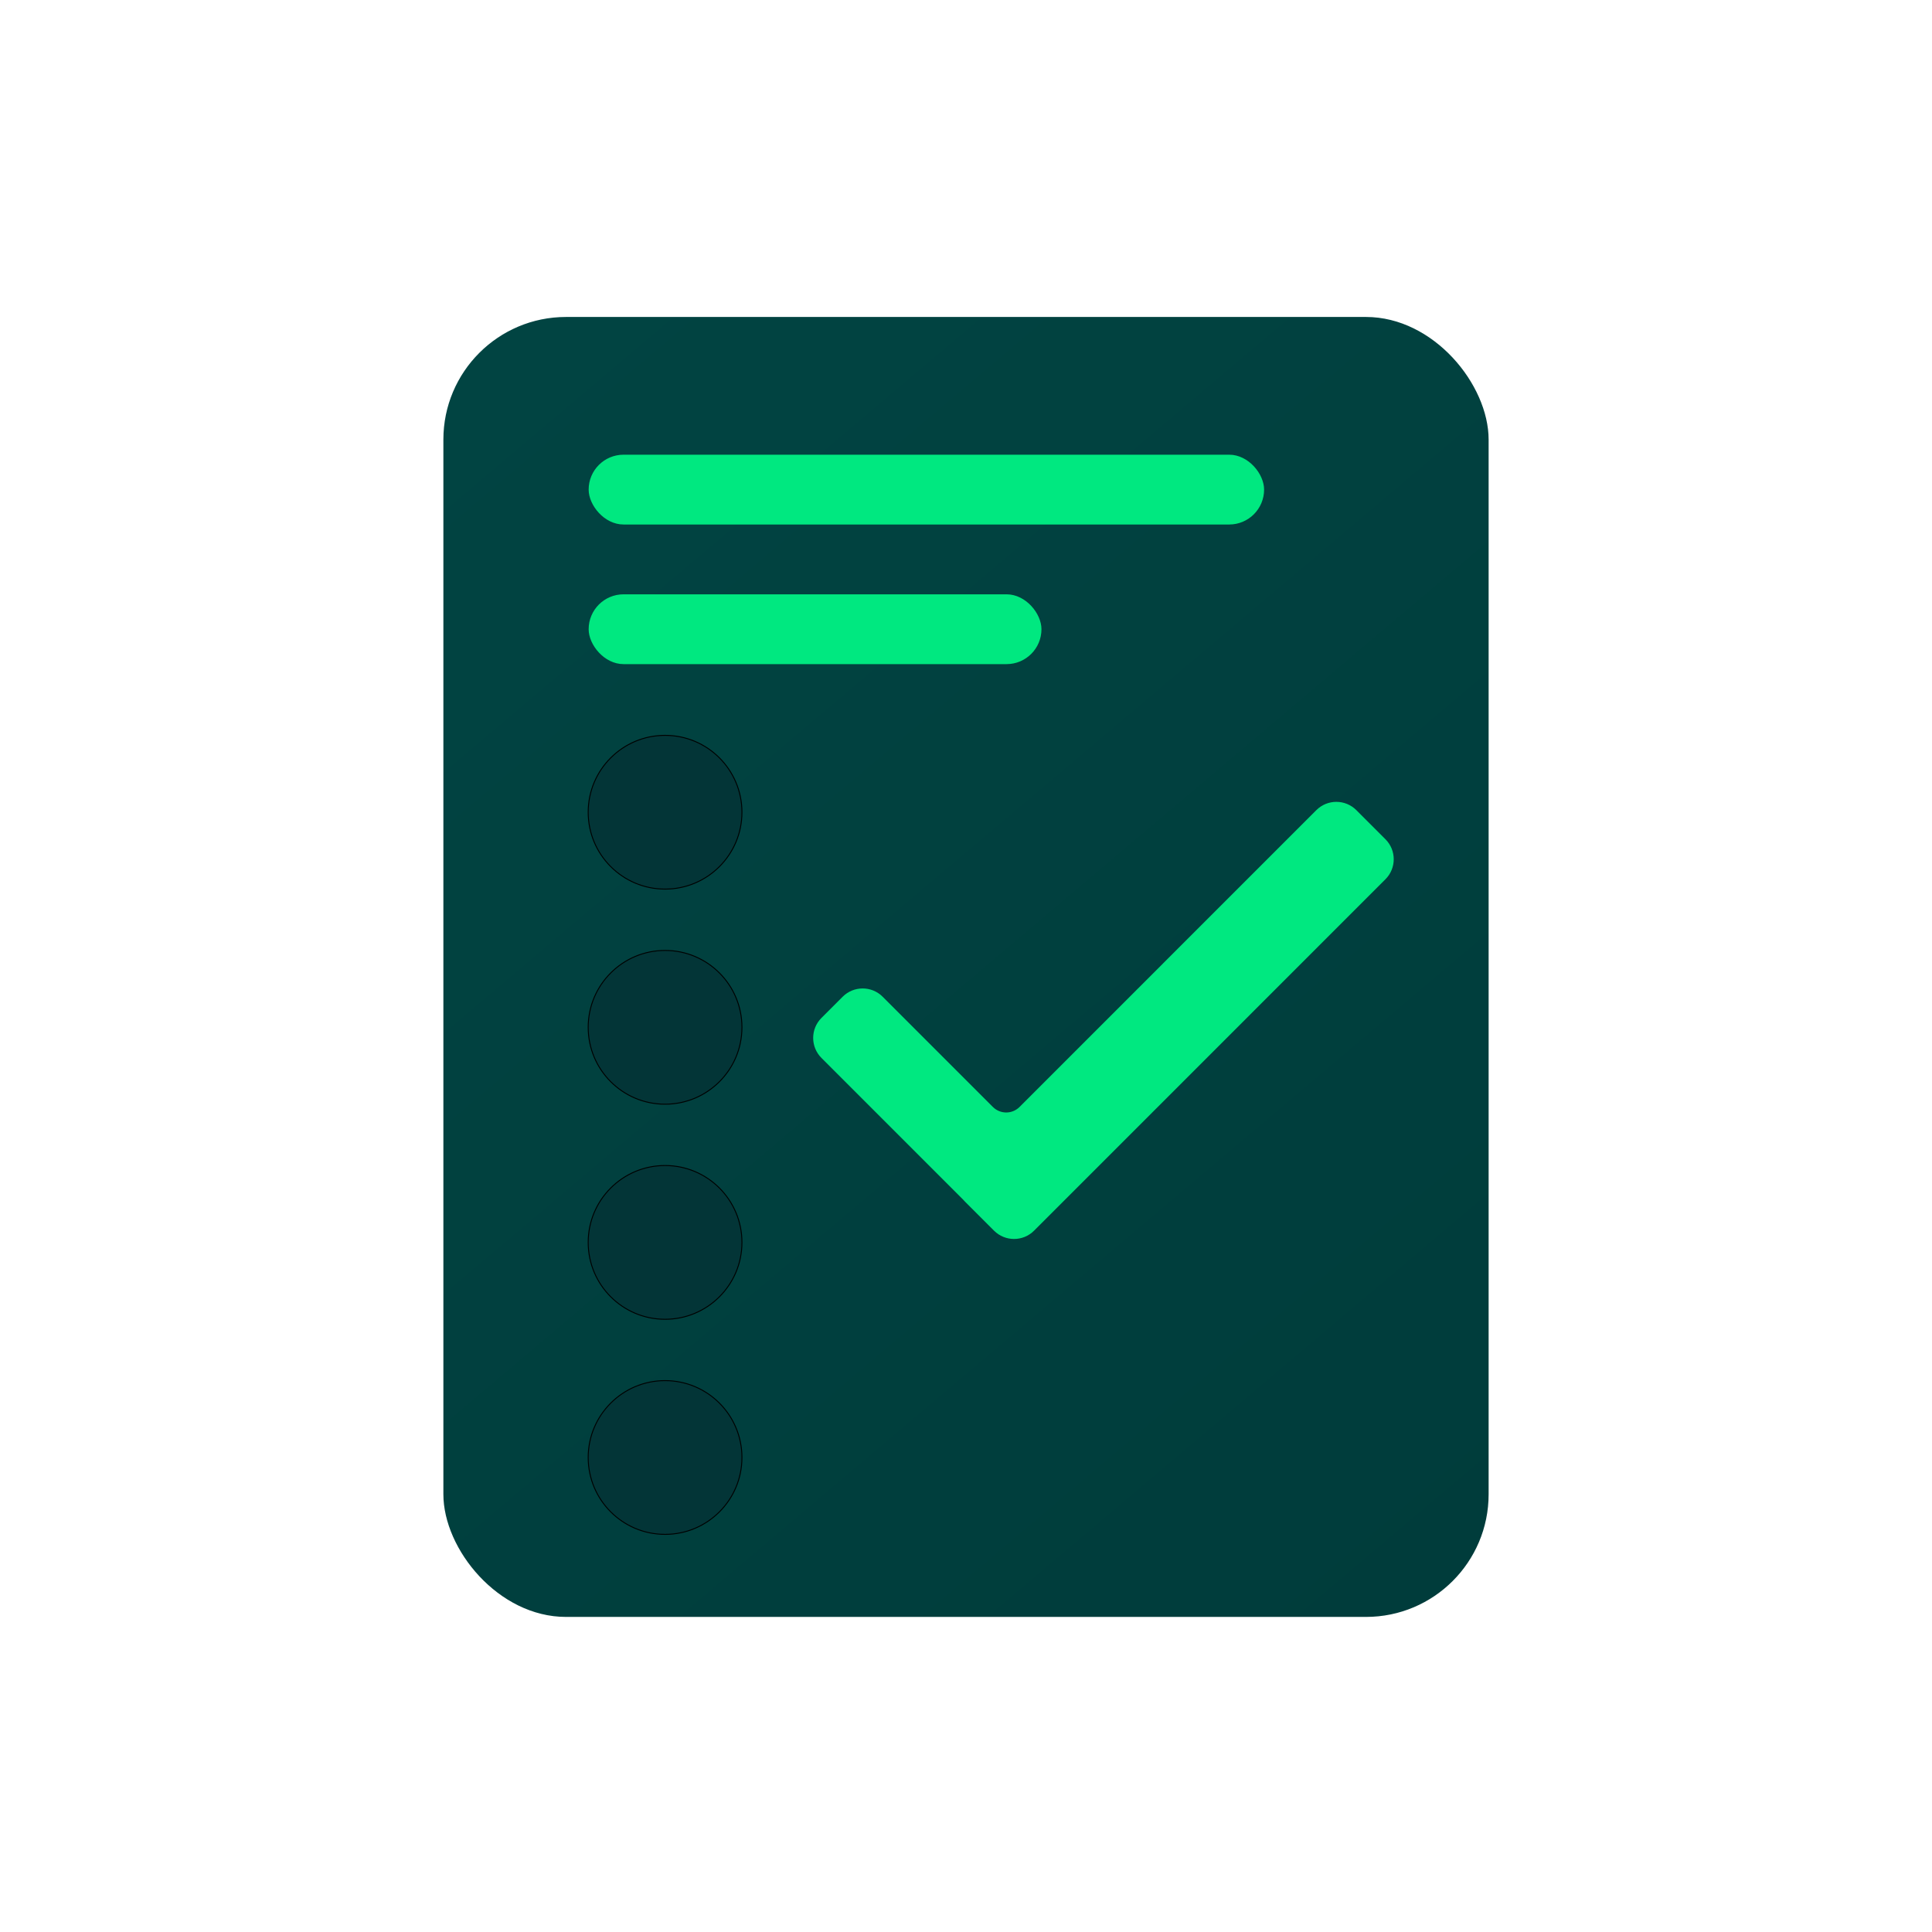 <svg width="1024" height="1024" viewBox="0 0 1024 1024" fill="none" xmlns="http://www.w3.org/2000/svg">
<rect x="235" y="168" width="554" height="689" rx="65" fill="url(#paint0_linear_201_69)"/>
<path d="M697.681 429.394C703.538 423.536 713.036 423.535 718.894 429.393L734.313 444.811C740.171 450.668 740.172 460.165 734.315 466.024L548.074 652.286C542.217 658.144 532.72 658.145 526.861 652.287L511.443 636.87C511.14 636.568 510.854 636.255 510.583 635.935L435.393 560.735C429.535 554.877 429.536 545.38 435.394 539.523L446.623 528.295C452.481 522.438 461.979 522.438 467.836 528.296L526.241 586.708C530.147 590.614 536.479 590.614 540.384 586.708L697.681 429.394Z" fill="#00E880"/>
<circle cx="352.5" cy="430.5" r="40.75" fill="#033537" stroke="black" stroke-width="0.5"/>
<circle cx="352.5" cy="544.5" r="40.75" fill="#033537" stroke="black" stroke-width="0.5"/>
<circle cx="352.5" cy="658.5" r="40.75" fill="#033537" stroke="black" stroke-width="0.5"/>
<circle cx="352.5" cy="772.5" r="40.75" fill="#033537" stroke="black" stroke-width="0.5"/>
<rect x="312" y="241" width="358" height="37" rx="18.5" fill="#00E880"/>
<rect x="312" y="315" width="240" height="37" rx="18.5" fill="#00E880"/>
<defs>
<linearGradient id="paint0_linear_201_69" x1="253.667" y1="186.331" x2="799.107" y2="831.131" gradientUnits="userSpaceOnUse">
<stop stop-color="#014442"/>
<stop offset="1" stop-color="#003C3B"/>
</linearGradient>
</defs>
</svg>
